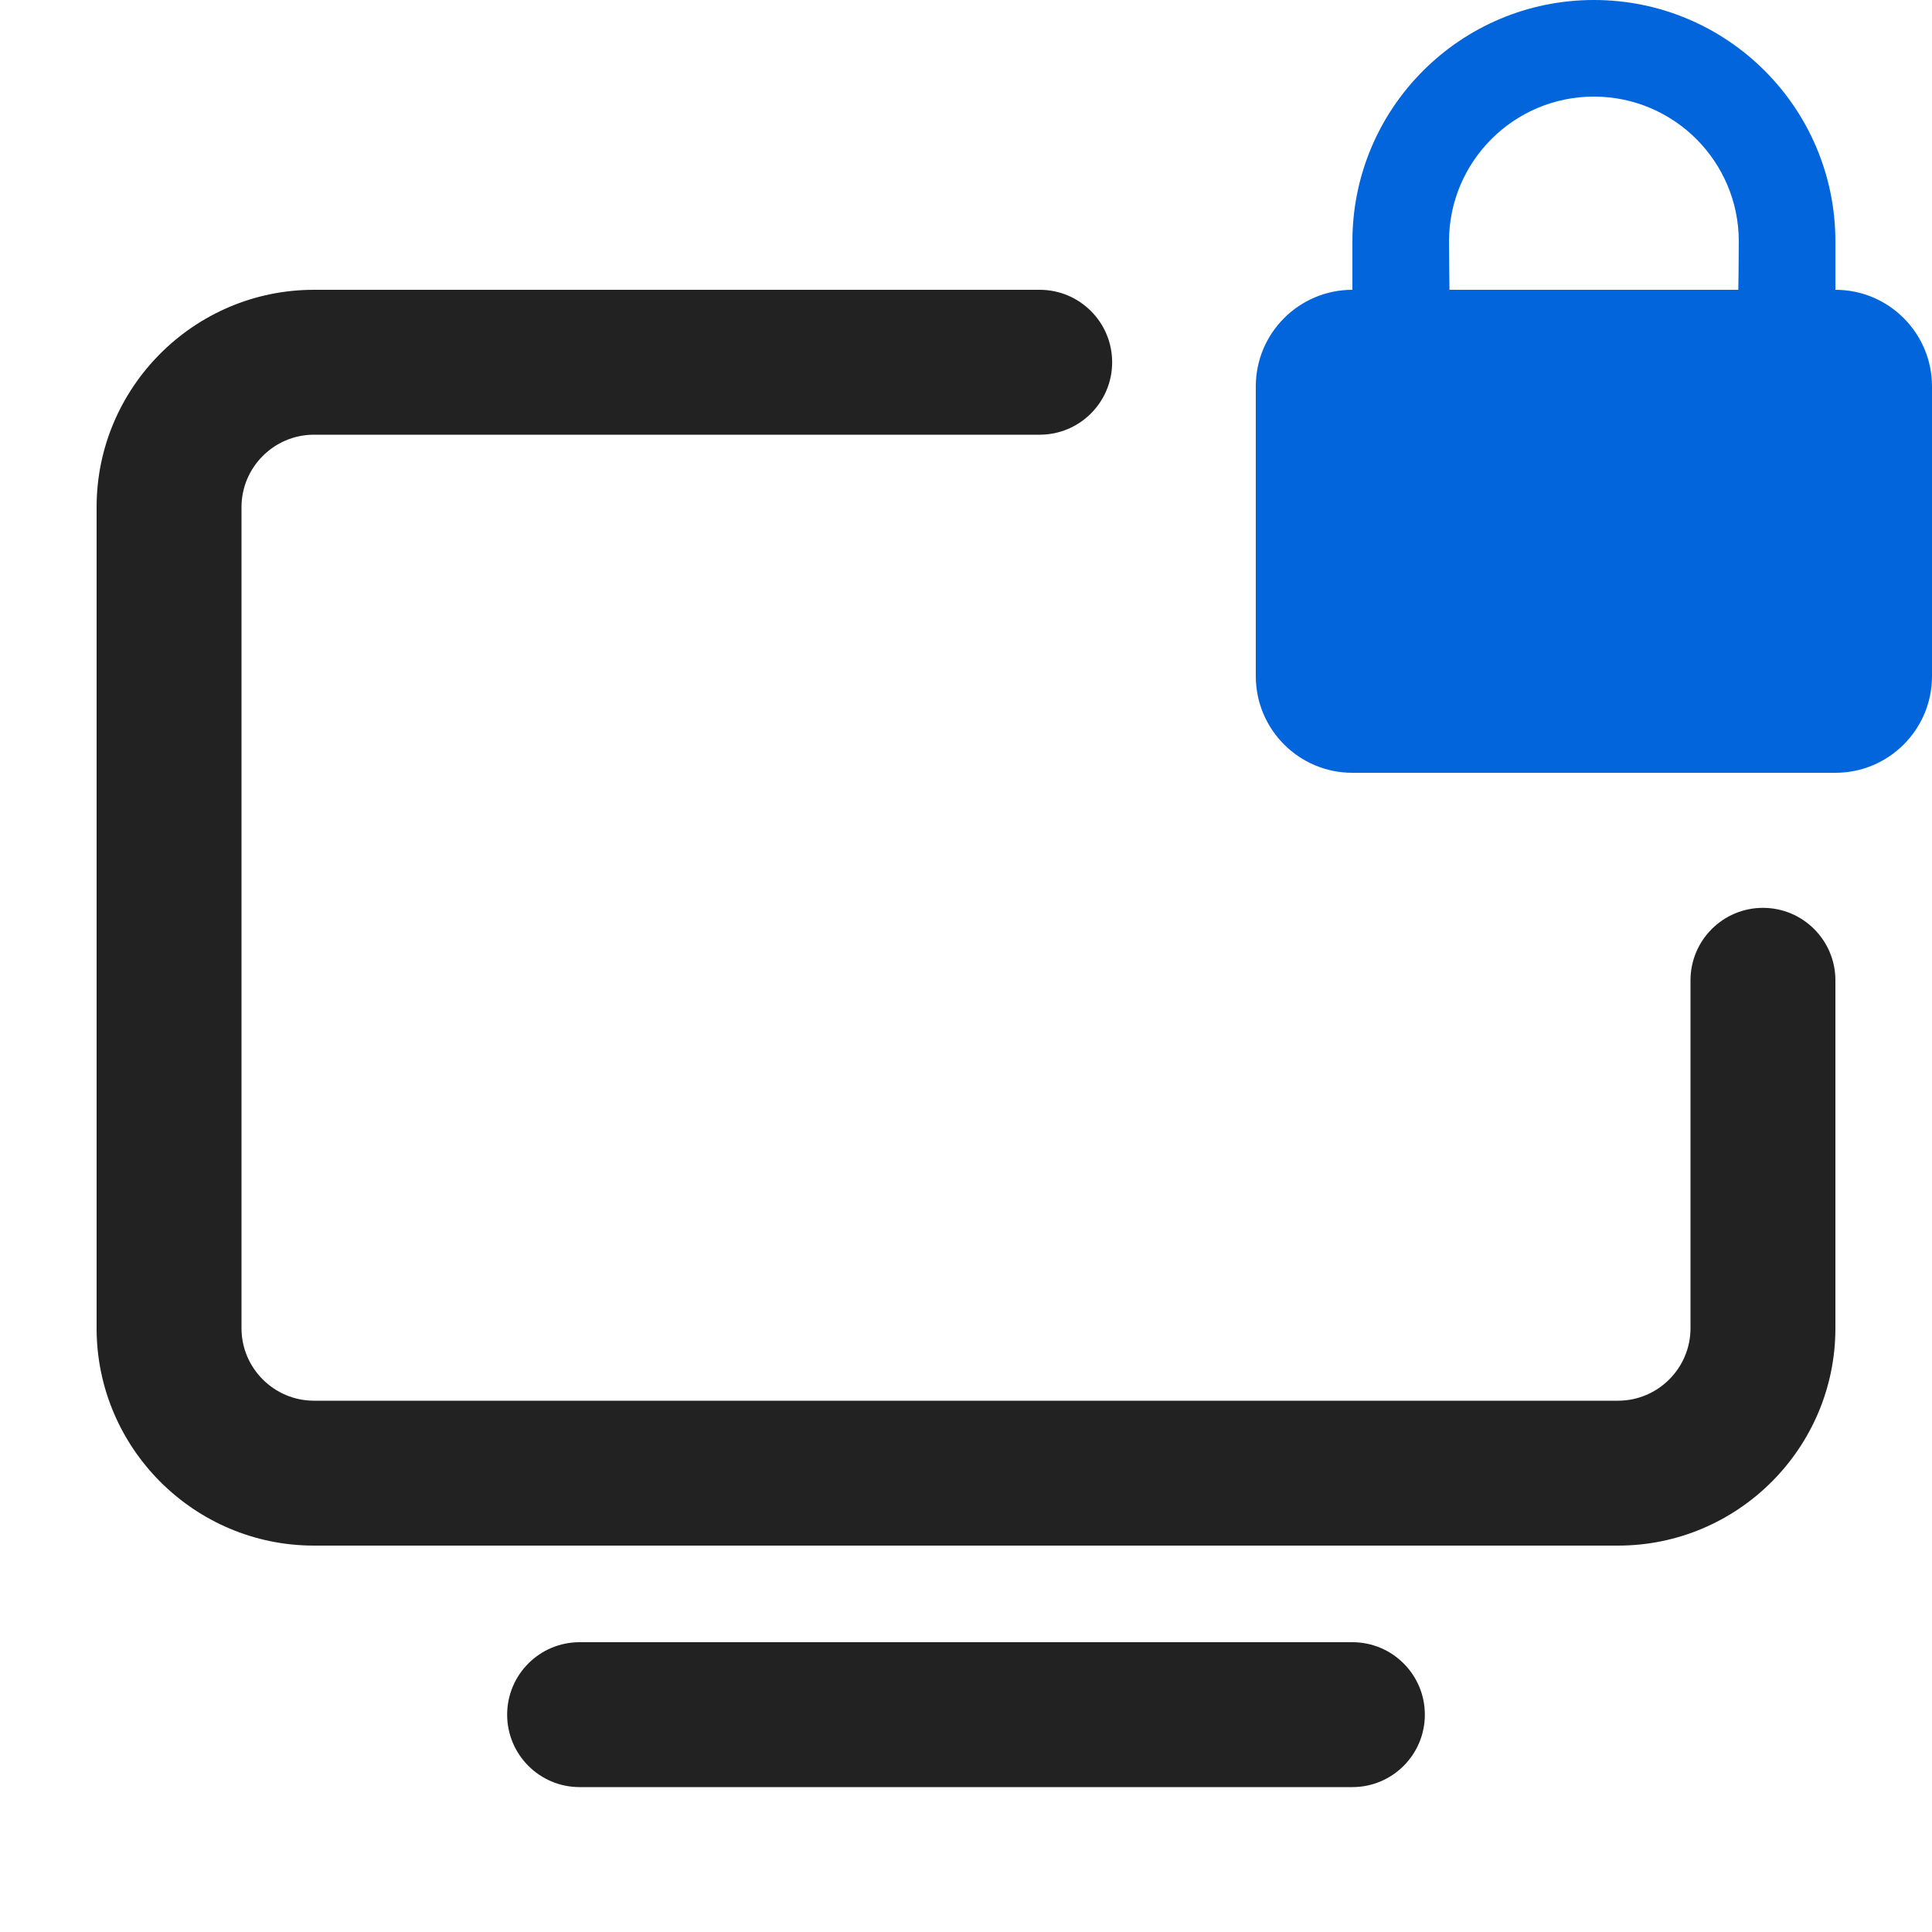 <?xml version="1.0" encoding="UTF-8"?>
<svg xmlns="http://www.w3.org/2000/svg" width="20" height="20" viewBox="0 0 20 20">
  <path d="m14,18.5H6c-.414,0-.75-.336-.75-.75s.336-.75.75-.75h8c.414,0,.75.336.75.75s-.336.75-.75.75Z" fill="#222"/>
  <path d="m16.75,16H3.25c-1.24,0-2.25-1.01-2.25-2.25V5.25c0-1.24,1.01-2.25,2.25-2.25h7.513c.414,0,.75.336.75.75s-.336.75-.75.75H3.25c-.413,0-.75.337-.75.75v8.5c0,.413.337.75.75.75h13.5c.413,0,.75-.337.75-.75v-3.602c0-.414.336-.75.75-.75s.75.336.75.75v3.602c0,1.24-1.01,2.25-2.25,2.25Z" fill="#222"/>
  <path d="m19,3v-.5c0-1.381-1.119-2.5-2.5-2.5s-2.5,1.119-2.5,2.5v.5c-.552,0-1,.448-1,1v3c0,.552.448,1,1,1h5c.552,0,1-.448,1-1v-3c0-.552-.448-1-1-1Zm-1.005,0h-2.99s-.005-.315-.005-.5c0-.828.672-1.5,1.5-1.5s1.5.672,1.5,1.5c0,.185-.005.5-.005.5Z" fill="#0265dc"/>
</svg>